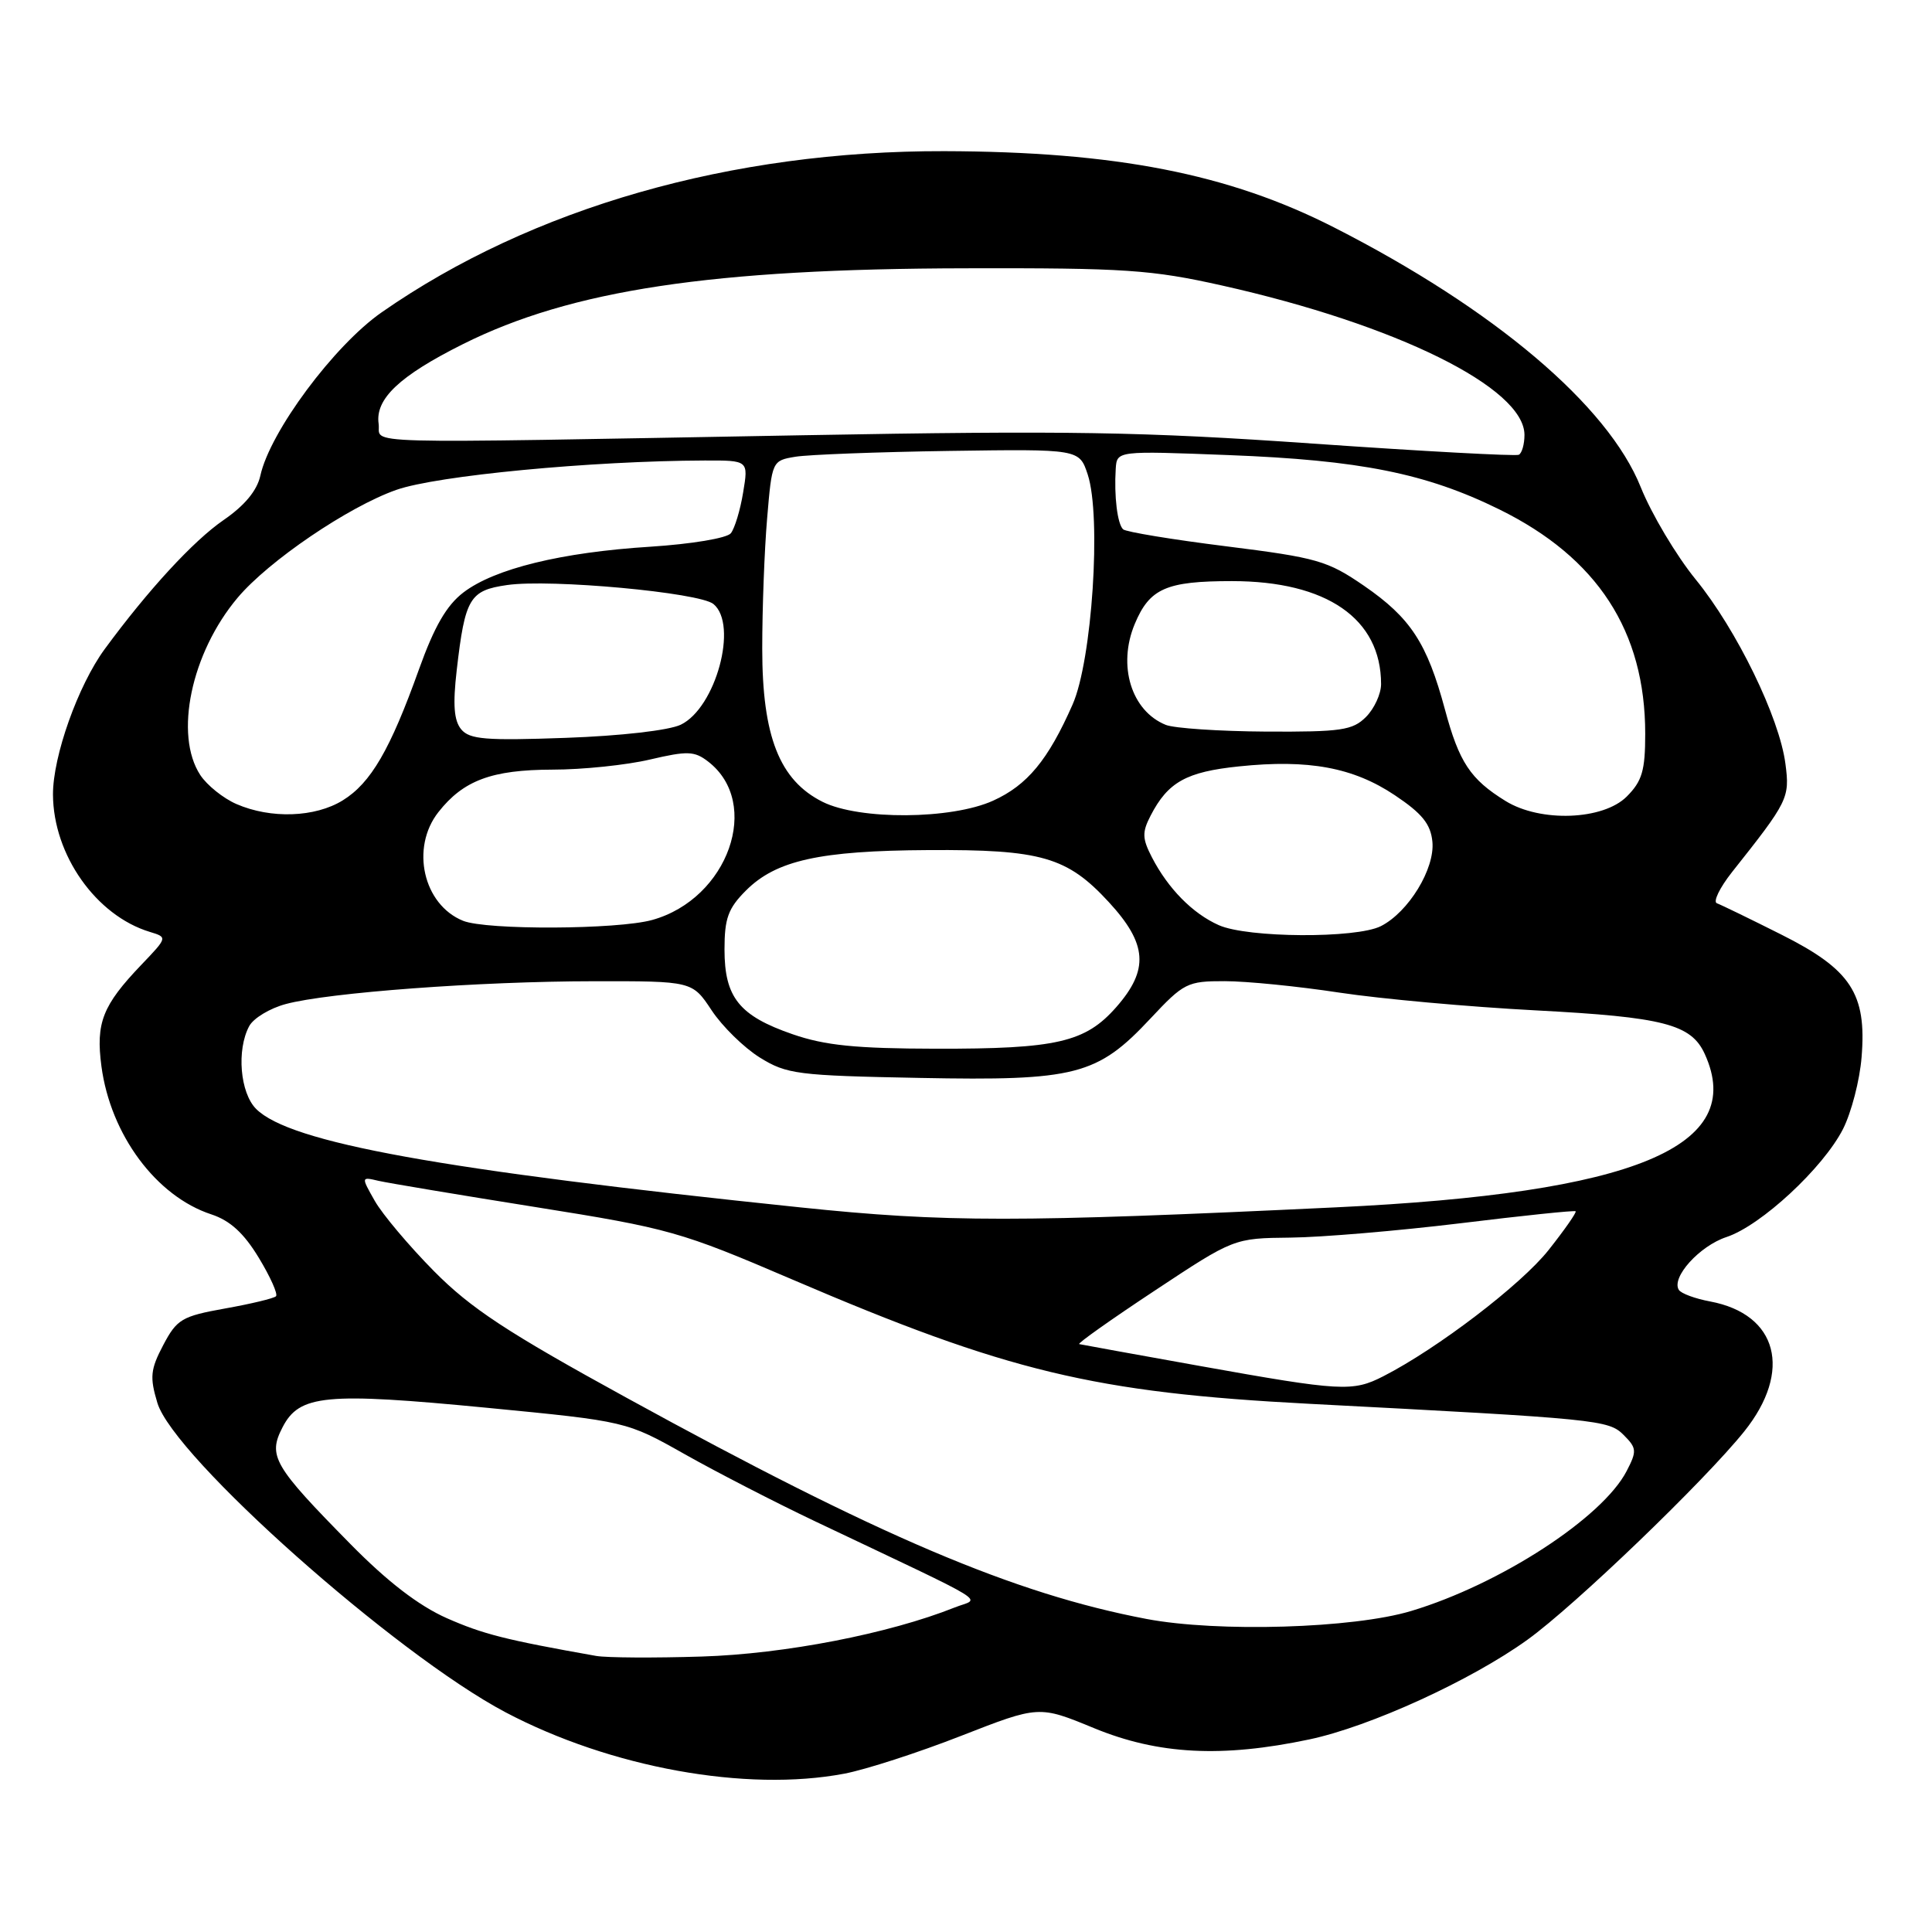 <?xml version="1.0" encoding="UTF-8" standalone="no"?>
<!DOCTYPE svg PUBLIC "-//W3C//DTD SVG 1.1//EN" "http://www.w3.org/Graphics/SVG/1.1/DTD/svg11.dtd" >
<svg xmlns="http://www.w3.org/2000/svg" xmlns:xlink="http://www.w3.org/1999/xlink" version="1.1" viewBox="0 0 256 256">
 <g >
 <path fill="currentColor"
d=" M 111.88 235.02 C 114.72 234.48 121.68 232.23 127.35 230.01 C 137.67 225.98 137.67 225.98 144.97 228.99 C 153.47 232.49 161.92 232.93 173.50 230.48 C 181.51 228.79 194.93 222.66 202.40 217.27 C 208.67 212.76 225.87 196.22 231.13 189.66 C 237.54 181.65 235.56 174.13 226.60 172.45 C 224.61 172.08 222.74 171.39 222.45 170.91 C 221.43 169.26 225.20 165.09 228.78 163.91 C 233.34 162.40 241.57 154.77 244.21 149.60 C 245.31 147.42 246.43 143.14 246.67 140.07 C 247.36 131.65 245.26 128.46 236.00 123.82 C 231.88 121.75 228.05 119.89 227.50 119.69 C 226.96 119.50 227.86 117.64 229.50 115.56 C 236.95 106.17 237.17 105.73 236.58 101.22 C 235.79 95.08 230.12 83.44 224.68 76.77 C 222.11 73.61 218.84 68.12 217.41 64.56 C 213.07 53.71 197.97 40.93 176.72 30.11 C 162.79 23.02 147.78 20.09 125.13 20.03 C 96.91 19.96 70.46 27.53 50.58 41.38 C 44.28 45.76 35.77 57.21 34.50 63.02 C 34.06 65.01 32.42 66.99 29.61 68.92 C 25.62 71.67 19.64 78.16 13.88 86.00 C 10.34 90.82 7.00 100.22 7.02 105.29 C 7.06 113.28 12.73 121.32 19.85 123.48 C 22.21 124.20 22.21 124.20 18.72 127.85 C 13.58 133.23 12.68 135.53 13.44 141.29 C 14.65 150.36 20.69 158.51 28.00 160.91 C 30.49 161.73 32.31 163.39 34.29 166.66 C 35.82 169.18 36.85 171.48 36.57 171.76 C 36.29 172.04 33.26 172.77 29.83 173.38 C 24.09 174.41 23.44 174.80 21.63 178.23 C 19.93 181.46 19.83 182.48 20.85 185.88 C 22.99 193.05 52.39 219.17 66.97 226.88 C 80.88 234.22 98.88 237.49 111.88 235.02 Z  M 79.00 219.42 C 66.97 217.29 64.00 216.53 59.19 214.41 C 55.48 212.76 51.35 209.59 46.46 204.62 C 36.22 194.22 35.47 192.93 37.44 189.12 C 39.67 184.80 43.10 184.47 64.54 186.54 C 83.00 188.33 83.00 188.33 90.75 192.70 C 95.01 195.10 102.78 199.10 108.00 201.58 C 132.22 213.09 129.88 211.64 126.50 213.00 C 117.80 216.47 103.96 219.16 93.00 219.50 C 86.67 219.70 80.38 219.66 79.00 219.42 Z  M 151.92 214.52 C 134.35 211.18 116.43 203.55 83.00 185.20 C 67.15 176.51 62.38 173.36 57.50 168.43 C 54.20 165.09 50.68 160.91 49.67 159.14 C 47.84 155.92 47.84 155.92 50.17 156.47 C 51.45 156.76 60.83 158.33 71.00 159.95 C 88.70 162.77 90.17 163.19 104.96 169.53 C 133.49 181.76 144.98 184.52 173.46 186.01 C 211.89 188.01 213.14 188.14 215.15 190.15 C 216.88 191.88 216.91 192.28 215.54 194.92 C 212.34 201.11 198.78 209.92 187.00 213.46 C 179.32 215.78 161.37 216.31 151.92 214.52 Z  M 159.00 181.00 C 150.47 179.47 143.28 178.17 143.00 178.10 C 142.72 178.03 147.22 174.84 153.00 171.02 C 163.50 164.07 163.50 164.07 171.00 163.99 C 175.12 163.95 185.25 163.09 193.50 162.09 C 201.75 161.08 208.63 160.36 208.78 160.50 C 208.94 160.63 207.33 162.94 205.20 165.63 C 201.57 170.22 190.48 178.69 183.30 182.36 C 179.23 184.44 177.76 184.36 159.00 181.00 Z  M 106.00 159.98 C 58.26 155.01 38.42 151.42 33.94 146.94 C 31.81 144.81 31.33 139.12 33.02 135.97 C 33.58 134.92 35.76 133.60 37.87 133.04 C 43.49 131.52 63.58 130.03 78.62 130.02 C 91.73 130.00 91.73 130.00 94.30 133.88 C 95.71 136.01 98.58 138.82 100.68 140.13 C 104.25 142.34 105.64 142.52 121.88 142.83 C 142.54 143.23 145.39 142.50 152.45 134.95 C 156.86 130.24 157.33 130.00 162.29 130.01 C 165.16 130.01 172.00 130.69 177.50 131.53 C 183.00 132.36 194.70 133.42 203.50 133.88 C 220.44 134.77 224.09 135.71 225.89 139.66 C 231.49 151.94 216.66 158.10 177.00 159.98 C 134.74 161.99 125.31 161.99 106.00 159.98 Z  M 105.02 137.04 C 97.96 134.60 96.00 132.17 96.00 125.81 C 96.00 121.69 96.48 120.36 98.84 118.00 C 102.84 114.00 108.61 112.72 123.00 112.64 C 137.96 112.55 141.40 113.54 146.92 119.53 C 152.03 125.07 152.27 128.48 147.92 133.44 C 143.81 138.12 140.03 138.99 124.00 138.96 C 113.41 138.94 109.32 138.53 105.02 137.04 Z  M 161.50 122.59 C 158.03 121.05 154.78 117.75 152.63 113.59 C 151.35 111.11 151.32 110.28 152.46 108.08 C 154.76 103.62 157.20 102.27 164.18 101.55 C 173.39 100.59 179.32 101.69 184.82 105.37 C 188.44 107.79 189.57 109.19 189.80 111.53 C 190.15 115.11 186.64 120.86 182.97 122.72 C 179.70 124.37 165.32 124.29 161.50 122.59 Z  M 61.36 122.01 C 56.08 119.88 54.37 112.34 58.09 107.61 C 61.40 103.40 65.16 102.00 73.20 101.98 C 77.22 101.98 83.04 101.37 86.13 100.64 C 91.09 99.48 92.02 99.51 93.83 100.91 C 100.98 106.42 96.50 119.10 86.42 121.90 C 81.81 123.18 64.45 123.26 61.36 122.01 Z  M 31.33 106.54 C 29.58 105.78 27.43 104.05 26.54 102.70 C 23.05 97.37 25.33 86.52 31.48 79.21 C 35.57 74.34 46.17 67.14 52.52 64.91 C 57.89 63.02 78.33 61.07 93.34 61.02 C 99.18 61.00 99.18 61.00 98.47 65.25 C 98.09 67.59 97.35 70.02 96.84 70.66 C 96.32 71.31 91.62 72.09 86.20 72.44 C 74.40 73.18 65.54 75.35 61.41 78.50 C 59.17 80.21 57.55 83.02 55.52 88.68 C 51.70 99.35 49.14 103.75 45.42 106.05 C 41.75 108.32 35.88 108.52 31.33 106.54 Z  M 109.00 106.25 C 103.29 103.39 101.00 97.59 101.00 85.94 C 101.00 80.64 101.29 72.87 101.65 68.67 C 102.29 61.08 102.31 61.03 105.40 60.52 C 107.10 60.24 116.27 59.89 125.76 59.75 C 143.01 59.50 143.01 59.50 144.13 62.88 C 145.96 68.45 144.71 87.52 142.12 93.36 C 138.88 100.71 136.12 104.04 131.60 106.09 C 126.08 108.60 113.87 108.68 109.00 106.25 Z  M 199.50 106.14 C 194.83 103.26 193.34 101.01 191.46 94.00 C 189.09 85.20 186.91 81.87 180.74 77.62 C 175.89 74.29 174.53 73.90 162.50 72.39 C 155.35 71.50 149.19 70.48 148.82 70.14 C 148.06 69.43 147.61 65.74 147.84 62.11 C 148.00 59.73 148.00 59.73 162.75 60.30 C 180.23 60.97 188.96 62.72 198.67 67.50 C 211.67 73.90 218.00 83.63 218.00 97.23 C 218.00 102.12 217.59 103.50 215.55 105.55 C 212.41 108.68 204.12 108.99 199.50 106.14 Z  M 61.11 96.64 C 60.15 95.47 59.99 93.38 60.52 88.78 C 61.62 79.25 62.23 78.23 67.20 77.52 C 72.94 76.69 92.71 78.51 94.54 80.04 C 97.84 82.77 94.85 93.79 90.20 96.03 C 88.63 96.78 82.26 97.51 74.97 97.77 C 64.37 98.15 62.23 97.98 61.11 96.64 Z  M 154.47 96.05 C 149.90 94.20 148.06 88.19 150.36 82.68 C 152.33 77.97 154.52 77.00 163.24 77.00 C 175.79 77.00 183.00 81.98 183.00 90.65 C 183.00 91.94 182.10 93.90 181.00 95.00 C 179.23 96.77 177.72 96.99 167.75 96.94 C 161.56 96.90 155.58 96.50 154.47 96.05 Z  M 174.00 58.78 C 151.37 57.20 141.51 57.04 106.50 57.67 C 45.21 58.77 50.56 58.91 50.17 56.15 C 49.70 52.86 52.92 49.81 61.34 45.60 C 75.68 38.43 94.33 35.61 128.00 35.55 C 149.07 35.50 152.58 35.74 161.92 37.83 C 185.02 43.00 202.00 51.39 202.00 57.63 C 202.00 58.87 201.66 60.05 201.25 60.26 C 200.84 60.46 188.57 59.80 174.00 58.78 Z "/>
</g>
</svg>
